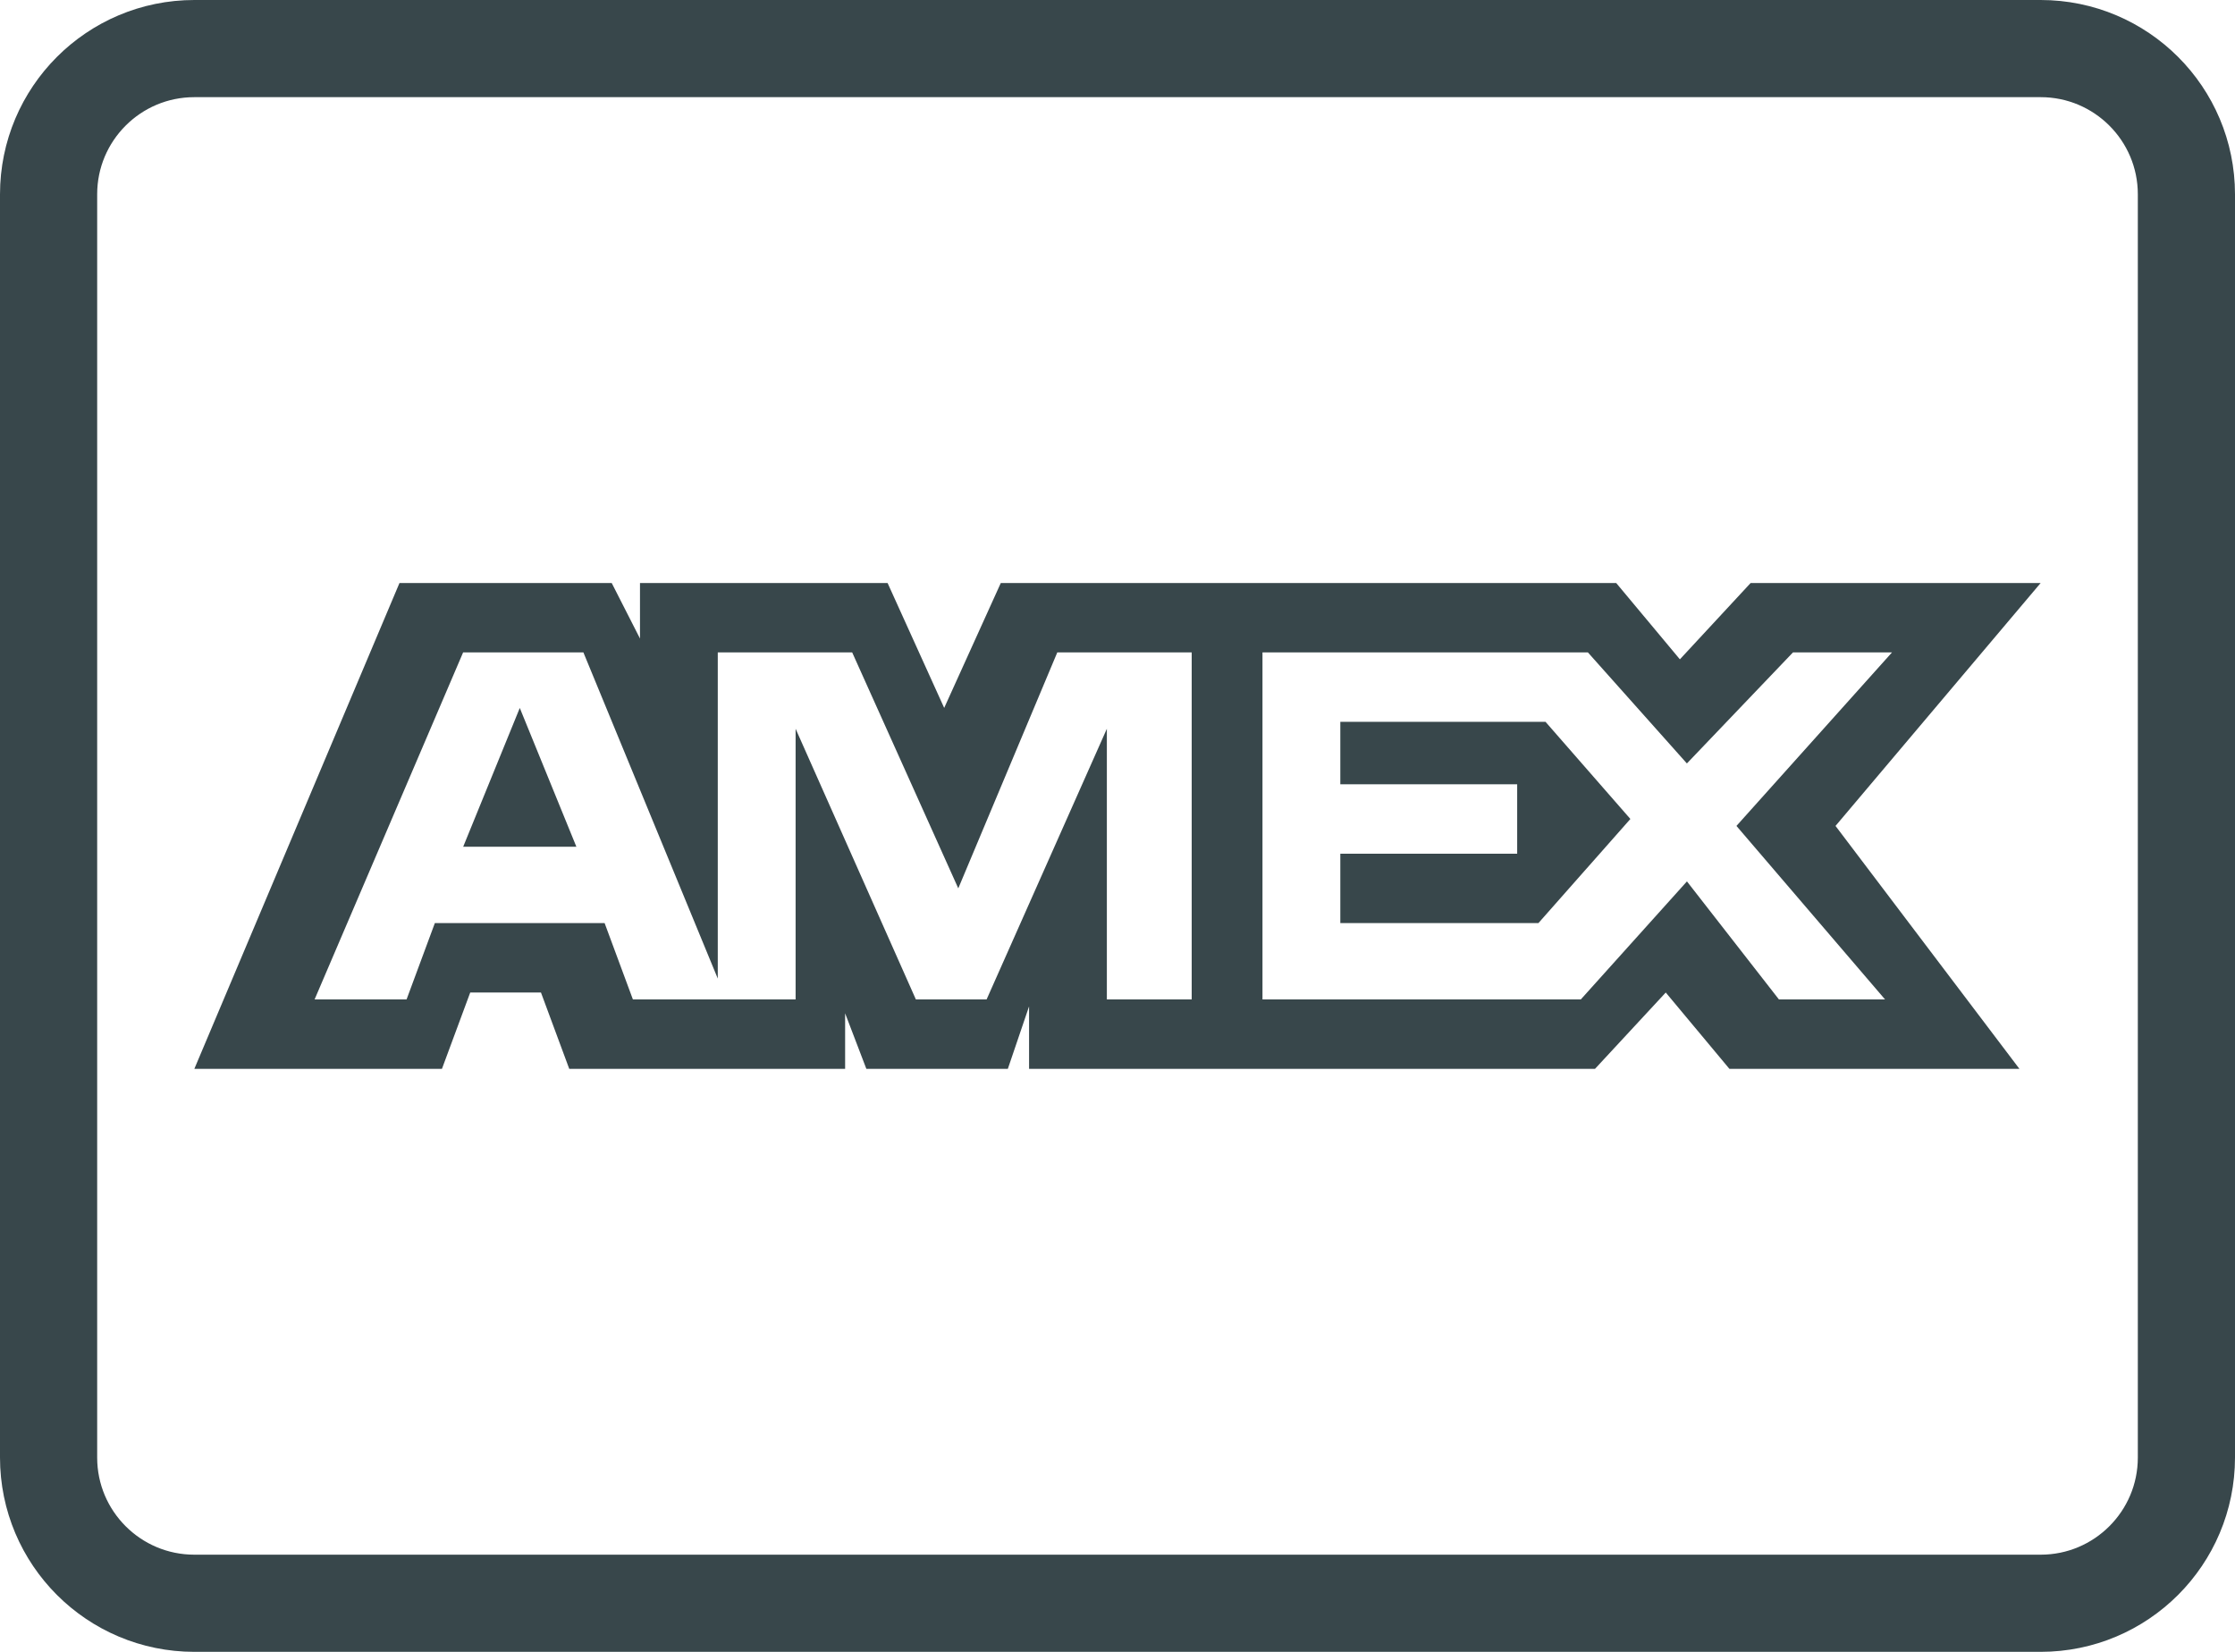 <svg width="46" height="34" viewBox="0 0 46 34" fill="none" xmlns="http://www.w3.org/2000/svg">
<path d="M42 33H4C2.343 33 1 31.657 1 30V4C1 2.343 2.343 1 4 1H31H42C43.657 1 45 2.343 45 4V30C45 31.657 43.657 33 42 33Z" stroke="#38474B" stroke-width="2" stroke-miterlimit="10" stroke-linecap="square"/>
<path d="M9.533 17.429H11.863L10.698 14.572L9.533 17.429ZM42 12H36.031L34.575 13.571L33.264 12H20.598L19.433 14.571L18.268 12H13.172V13.143L12.59 12H8.222L4 22H9.096L9.678 20.429H11.134L11.716 22H17.394V20.857L17.831 22H20.743L21.18 20.714V22H32.828L34.284 20.429L35.594 22H41.563L37.778 17L42 12ZM24.383 20.571H22.781V15L20.306 20.571H18.85L16.375 15V20.571H13.026L12.444 19H8.95L8.368 20.571H6.475L9.532 13.428H12.007L14.773 20.142V13.428H17.539L19.723 18.285L21.761 13.428H24.527V20.571H24.383ZM38.797 20.571H36.613L34.72 18.142L32.536 20.571H25.984V13.428H32.681L34.719 15.714L36.903 13.428H38.941L35.739 17L38.797 20.571ZM27.586 14.857V16.143H31.226V17.572H27.586V19H31.663L33.556 16.857L31.809 14.857H27.586Z" fill="#38474B"/>
</svg>
